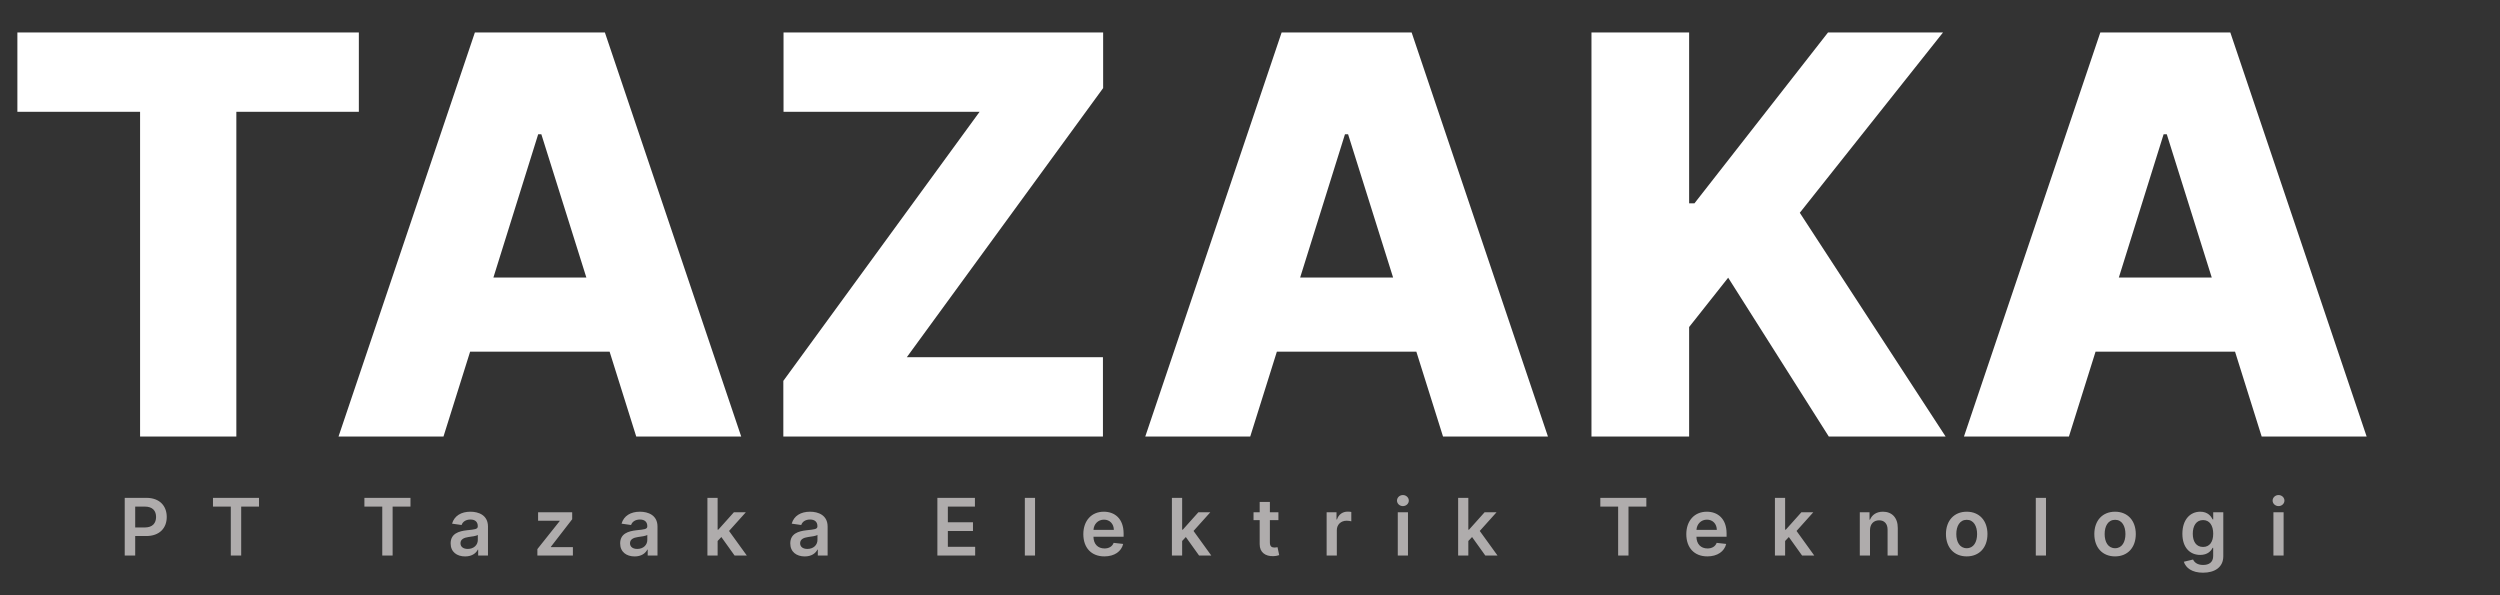 <svg width="63" height="15" viewBox="0 0 63 15" fill="none" xmlns="http://www.w3.org/2000/svg">
<rect x="0" y="0" width="63" height="15" fill="#333333" stroke="none"/>
<path d="M0.438 2.817H3.53V11H5.956V2.817H9.043V0.818H0.438V2.817ZM11.176 11L11.847 8.862H15.362L16.033 11H18.678L15.243 0.818H11.967L8.531 11H11.176ZM12.434 6.993L13.562 3.384H13.642L14.776 6.993H12.434ZM19.74 11H27.794V9.001H22.852L27.799 2.22V0.818H19.745V2.817H24.686L19.74 9.598V11ZM31.506 11L32.177 8.862H35.692L36.364 11H39.008L35.573 0.818H32.297L28.861 11H31.506ZM32.764 6.993L33.893 3.384H33.972L35.106 6.993H32.764ZM40.105 11H42.566V8.241L43.55 6.998L46.085 11H49.029L45.355 5.362L48.964 0.818H46.066L42.7 5.124H42.566V0.818H40.105V11ZM52.137 11L52.808 8.862H56.323L56.994 11H59.639L56.204 0.818H52.928L49.492 11H52.137ZM53.395 6.993L54.523 3.384H54.603L55.736 6.993H53.395Z" fill="white"/>
<path d="M3.143 14H3.407V13.508H3.685C4.021 13.508 4.202 13.307 4.202 13.027C4.202 12.749 4.023 12.546 3.689 12.546H3.143V14ZM3.407 13.292V12.766H3.648C3.846 12.766 3.933 12.872 3.933 13.027C3.933 13.182 3.846 13.292 3.65 13.292H3.407ZM5.367 12.766H5.816V14H6.078V12.766H6.527V12.546H5.367V12.766ZM9.183 12.766H9.633V14H9.894V12.766H10.344V12.546H9.183V12.766ZM11.721 14.022C11.893 14.022 11.995 13.942 12.042 13.85H12.05V14H12.297V13.27C12.297 12.982 12.062 12.895 11.854 12.895C11.625 12.895 11.449 12.997 11.392 13.196L11.632 13.23C11.658 13.155 11.73 13.092 11.856 13.092C11.975 13.092 12.04 13.153 12.04 13.26V13.264C12.04 13.338 11.963 13.342 11.77 13.362C11.559 13.385 11.356 13.448 11.356 13.694C11.356 13.908 11.513 14.022 11.721 14.022ZM11.788 13.833C11.681 13.833 11.604 13.784 11.604 13.69C11.604 13.591 11.69 13.55 11.805 13.533C11.873 13.524 12.008 13.507 12.041 13.48V13.609C12.041 13.73 11.943 13.833 11.788 13.833ZM13.542 14H14.437V13.787H13.883V13.778L14.419 13.085V12.909H13.56V13.122H14.104V13.131L13.542 13.837V14ZM15.993 14.022C16.164 14.022 16.266 13.942 16.313 13.85H16.322V14H16.569V13.27C16.569 12.982 16.334 12.895 16.126 12.895C15.896 12.895 15.72 12.997 15.663 13.196L15.903 13.23C15.929 13.155 16.001 13.092 16.127 13.092C16.246 13.092 16.312 13.153 16.312 13.26V13.264C16.312 13.338 16.234 13.342 16.042 13.362C15.83 13.385 15.628 13.448 15.628 13.694C15.628 13.908 15.785 14.022 15.993 14.022ZM16.06 13.833C15.952 13.833 15.876 13.784 15.876 13.69C15.876 13.591 15.962 13.55 16.077 13.533C16.144 13.524 16.279 13.507 16.312 13.48V13.609C16.312 13.73 16.215 13.833 16.06 13.833ZM17.827 14H18.084V13.633L18.178 13.533L18.512 14H18.82L18.372 13.38L18.795 12.909H18.494L18.102 13.347H18.084V12.546H17.827V14ZM20.28 14.022C20.451 14.022 20.553 13.942 20.6 13.85H20.609V14H20.856V13.27C20.856 12.982 20.621 12.895 20.413 12.895C20.183 12.895 20.007 12.997 19.951 13.196L20.191 13.23C20.216 13.155 20.288 13.092 20.414 13.092C20.534 13.092 20.599 13.153 20.599 13.26V13.264C20.599 13.338 20.521 13.342 20.329 13.362C20.117 13.385 19.915 13.448 19.915 13.694C19.915 13.908 20.072 14.022 20.28 14.022ZM20.347 13.833C20.239 13.833 20.163 13.784 20.163 13.69C20.163 13.591 20.249 13.55 20.364 13.533C20.431 13.524 20.566 13.507 20.6 13.48V13.609C20.6 13.73 20.502 13.833 20.347 13.833ZM23.622 14H24.574V13.779H23.886V13.382H24.519V13.161H23.886V12.766H24.568V12.546H23.622V14ZM26.083 12.546H25.826V14H26.083V12.546ZM27.83 14.021C28.084 14.021 28.259 13.897 28.304 13.707L28.064 13.68C28.029 13.773 27.944 13.821 27.834 13.821C27.667 13.821 27.557 13.712 27.555 13.525H28.315V13.446C28.315 13.063 28.085 12.895 27.816 12.895C27.504 12.895 27.3 13.124 27.3 13.461C27.3 13.803 27.501 14.021 27.83 14.021ZM27.556 13.352C27.564 13.212 27.666 13.095 27.82 13.095C27.968 13.095 28.067 13.203 28.069 13.352H27.556ZM29.532 14H29.79V13.633L29.883 13.533L30.217 14H30.525L30.077 13.38L30.5 12.909H30.199L29.807 13.347H29.79V12.546H29.532V14ZM32.216 12.909H32.001V12.648H31.744V12.909H31.589V13.108H31.744V13.714C31.742 13.92 31.891 14.021 32.084 14.015C32.158 14.013 32.208 13.999 32.236 13.989L32.193 13.788C32.178 13.792 32.149 13.798 32.117 13.798C32.053 13.798 32.001 13.776 32.001 13.672V13.108H32.216V12.909ZM33.431 14H33.688V13.359C33.688 13.22 33.792 13.122 33.934 13.122C33.977 13.122 34.031 13.13 34.053 13.137V12.901C34.03 12.896 33.989 12.893 33.961 12.893C33.836 12.893 33.731 12.964 33.692 13.091H33.68V12.909H33.431V14ZM35.224 14H35.481V12.909H35.224V14ZM35.353 12.754C35.435 12.754 35.502 12.692 35.502 12.615C35.502 12.538 35.435 12.475 35.353 12.475C35.271 12.475 35.204 12.538 35.204 12.615C35.204 12.692 35.271 12.754 35.353 12.754ZM36.745 14H37.002V13.633L37.096 13.533L37.43 14H37.738L37.29 13.38L37.713 12.909H37.412L37.02 13.347H37.002V12.546H36.745V14ZM40.328 12.766H40.777V14H41.038V12.766H41.488V12.546H40.328V12.766ZM43.025 14.021C43.279 14.021 43.454 13.897 43.5 13.707L43.26 13.68C43.225 13.773 43.14 13.821 43.029 13.821C42.863 13.821 42.752 13.712 42.75 13.525H43.51V13.446C43.51 13.063 43.28 12.895 43.012 12.895C42.699 12.895 42.495 13.124 42.495 13.461C42.495 13.803 42.696 14.021 43.025 14.021ZM42.751 13.352C42.759 13.212 42.862 13.095 43.015 13.095C43.163 13.095 43.262 13.203 43.264 13.352H42.751ZM44.728 14H44.985V13.633L45.079 13.533L45.413 14H45.72L45.273 13.38L45.695 12.909H45.395L45.003 13.347H44.985V12.546H44.728V14ZM47.124 13.361C47.124 13.203 47.219 13.112 47.354 13.112C47.487 13.112 47.567 13.2 47.567 13.345V14H47.824V13.305C47.825 13.044 47.675 12.895 47.45 12.895C47.287 12.895 47.175 12.973 47.125 13.095H47.112V12.909H46.867V14H47.124V13.361ZM49.561 14.021C49.881 14.021 50.084 13.796 50.084 13.459C50.084 13.121 49.881 12.895 49.561 12.895C49.242 12.895 49.038 13.121 49.038 13.459C49.038 13.796 49.242 14.021 49.561 14.021ZM49.562 13.815C49.386 13.815 49.299 13.658 49.299 13.458C49.299 13.258 49.386 13.099 49.562 13.099C49.736 13.099 49.823 13.258 49.823 13.458C49.823 13.658 49.736 13.815 49.562 13.815ZM51.559 12.546H51.302V14H51.559V12.546ZM53.299 14.021C53.619 14.021 53.822 13.796 53.822 13.459C53.822 13.121 53.619 12.895 53.299 12.895C52.98 12.895 52.777 13.121 52.777 13.459C52.777 13.796 52.98 14.021 53.299 14.021ZM53.301 13.815C53.124 13.815 53.037 13.658 53.037 13.458C53.037 13.258 53.124 13.099 53.301 13.099C53.475 13.099 53.561 13.258 53.561 13.458C53.561 13.658 53.475 13.815 53.301 13.815ZM55.515 14.432C55.809 14.432 56.027 14.297 56.027 14.018V12.909H55.773V13.089H55.759C55.72 13.011 55.638 12.895 55.446 12.895C55.194 12.895 54.996 13.092 54.996 13.451C54.996 13.807 55.194 13.984 55.445 13.984C55.632 13.984 55.719 13.884 55.759 13.804H55.772V14.011C55.772 14.171 55.665 14.237 55.519 14.237C55.364 14.237 55.296 14.164 55.265 14.1L55.033 14.156C55.08 14.309 55.237 14.432 55.515 14.432ZM55.517 13.783C55.347 13.783 55.258 13.651 55.258 13.45C55.258 13.251 55.346 13.106 55.517 13.106C55.682 13.106 55.773 13.243 55.773 13.45C55.773 13.658 55.681 13.783 55.517 13.783ZM57.29 14H57.547V12.909H57.29V14ZM57.42 12.754C57.501 12.754 57.568 12.692 57.568 12.615C57.568 12.538 57.501 12.475 57.42 12.475C57.337 12.475 57.27 12.538 57.27 12.615C57.27 12.692 57.337 12.754 57.42 12.754Z" fill="#AFACAC"/>
</svg>
